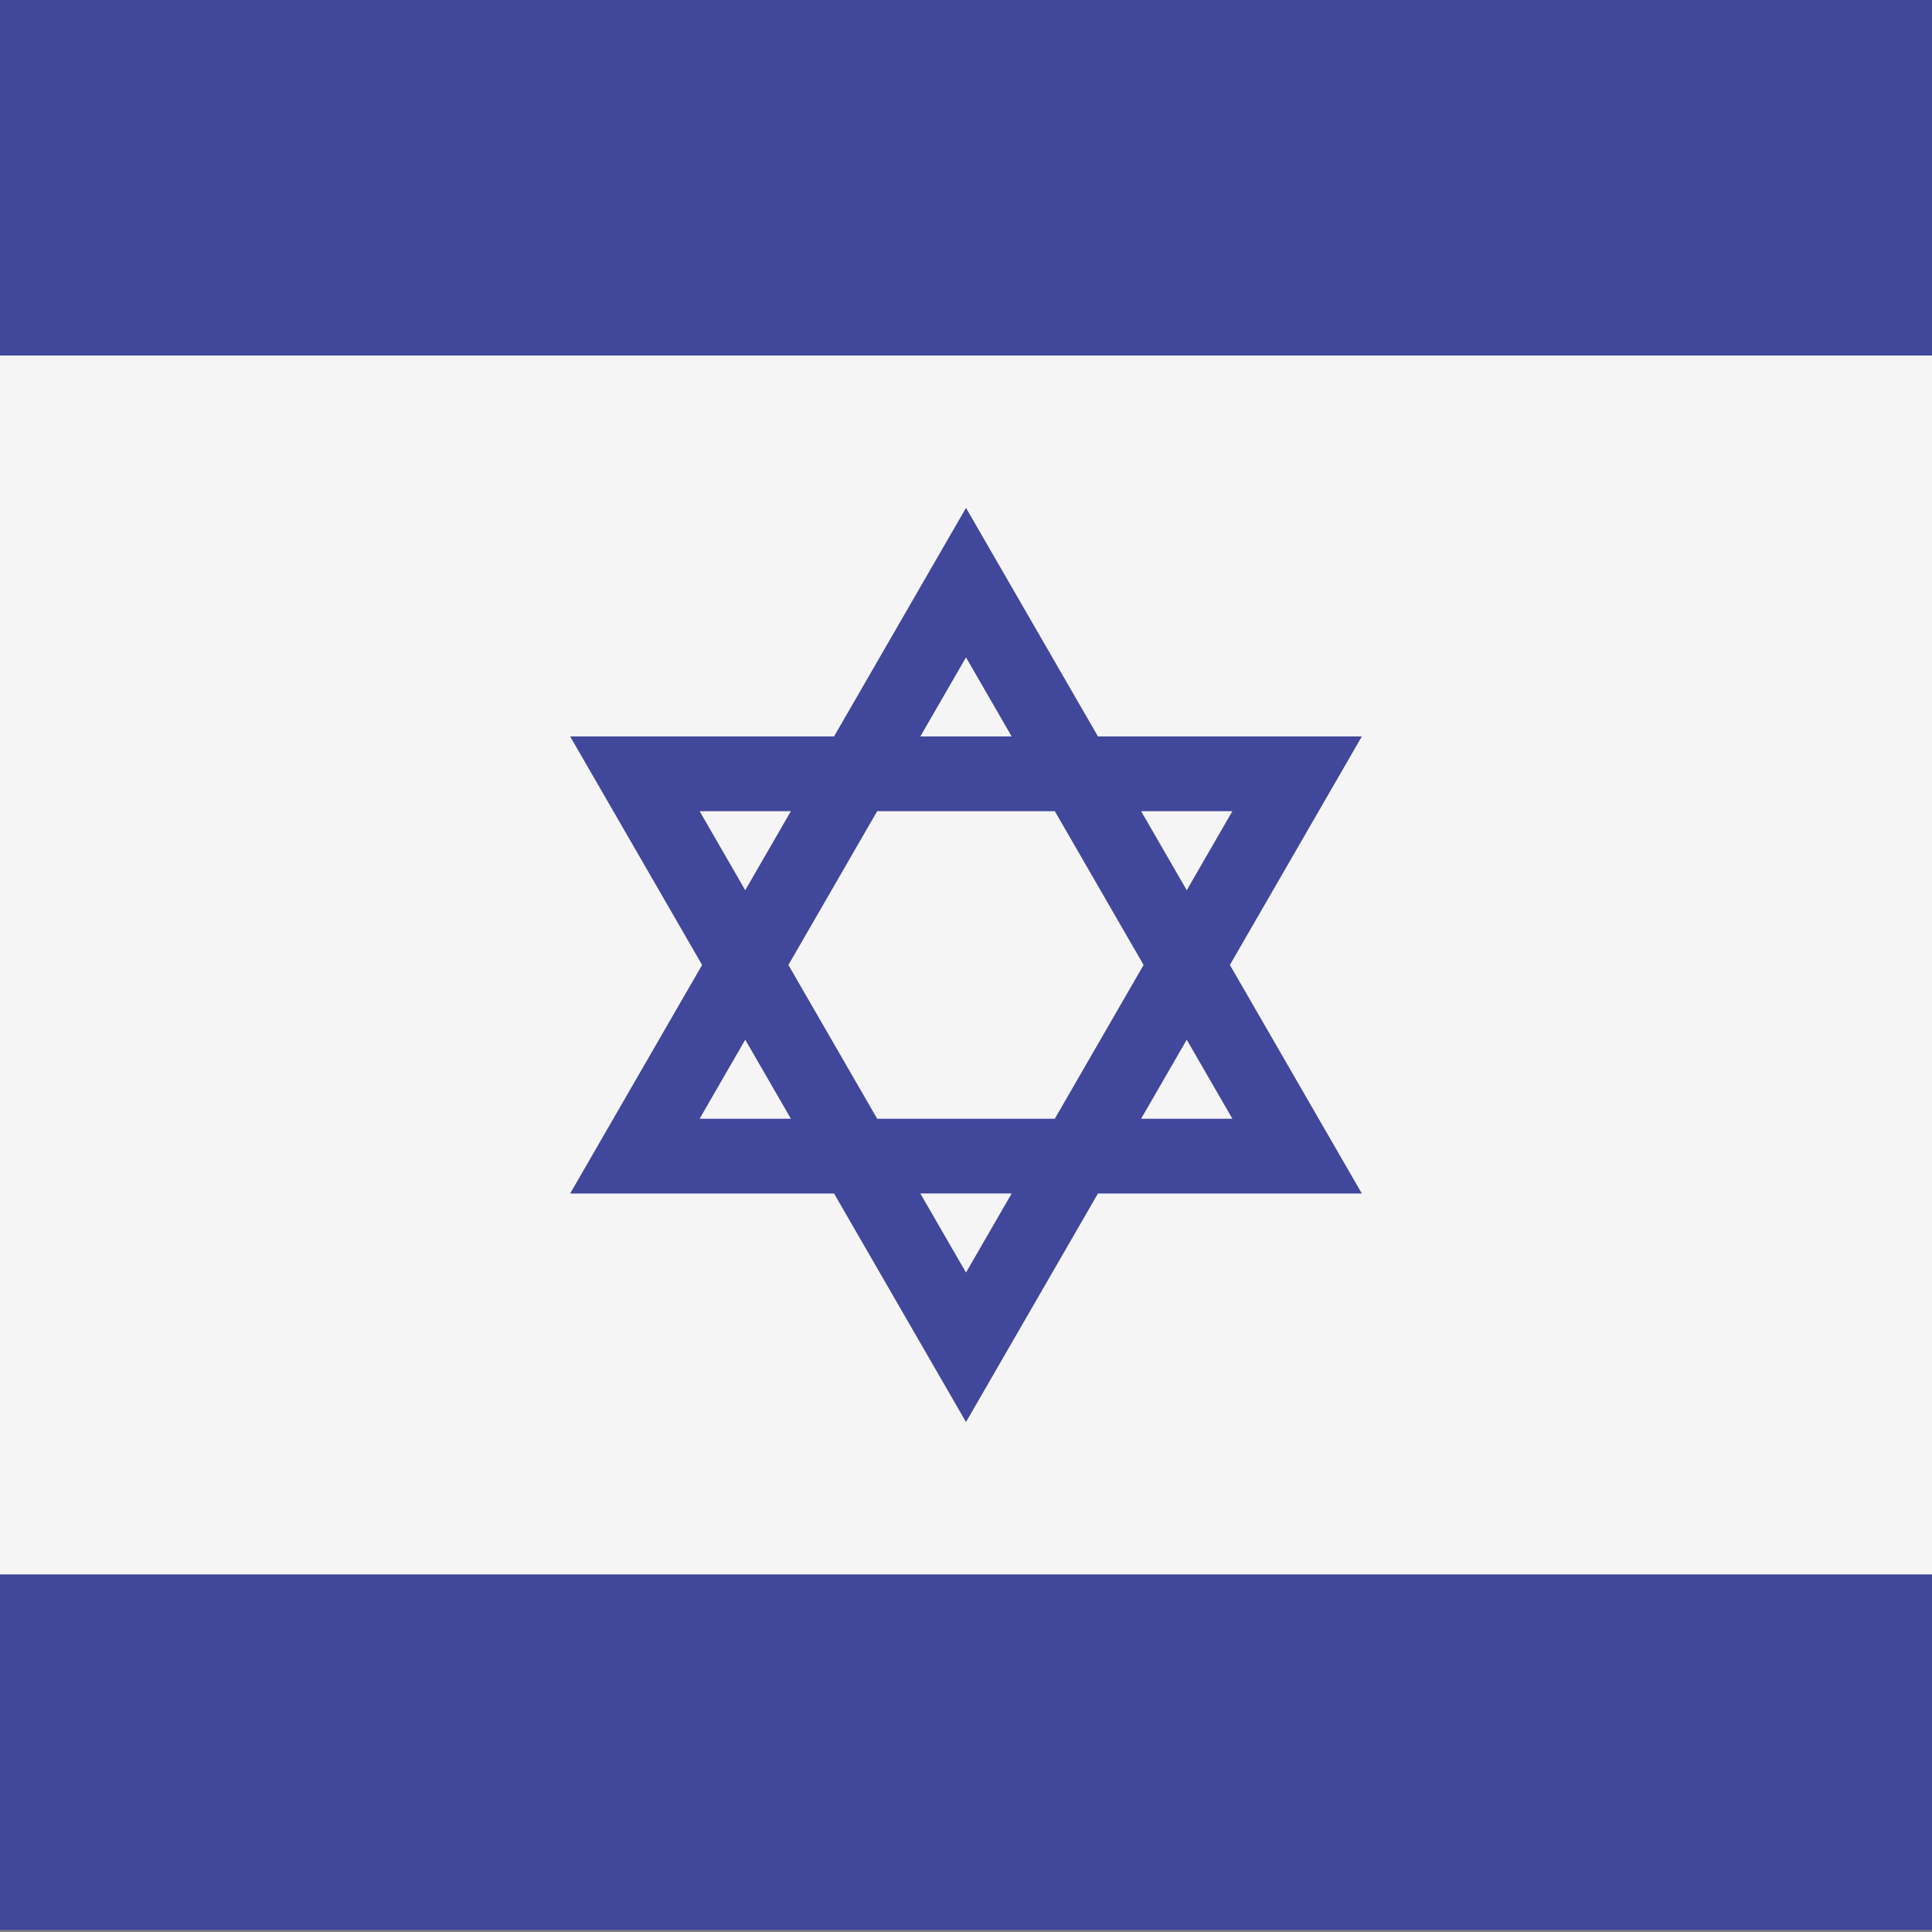 <svg width="512" height="512" viewBox="0 0 512 512" fill="none" xmlns="http://www.w3.org/2000/svg">
<rect x="0" y="0" width="512" height="512" fill="#808080" stroke="none"/>
<g clip-path="url(#clip0_3_1110)">
<path d="M632.855 511.449H-120.856C-124.426 511.449 -127.849 510.03 -130.373 507.506C-132.897 504.982 -134.316 501.559 -134.316 497.989V13.46C-134.316 9.89 -132.897 6.467 -130.373 3.943C-127.849 1.419 -124.426 0 -120.856 0H632.857C636.427 0 639.85 1.419 642.374 3.943C644.898 6.467 646.316 9.89 646.317 13.46V497.989C646.316 501.559 644.897 504.982 642.373 507.506C639.849 510.03 636.425 511.449 632.855 511.449Z" fill="#41479B"/>
<path d="M-134.316 94.215H646.315V417.235H-134.316V94.215Z" fill="#F5F5F5"/>
<path d="M325.935 255.725L360.9 195.164H290.971L256 134.593L221.03 195.164H151.101L186.066 255.725L151.101 316.286H221.03L256 376.857L290.97 316.286H360.899L325.935 255.725ZM326.595 214.971L314.5 235.92L302.405 214.971H326.595ZM303.065 255.725L279.535 296.479H232.464L208.935 255.725L232.465 214.971H279.536L303.065 255.725ZM256 174.207L268.1 195.165H243.9L256 174.207ZM185.405 214.971H209.594L197.498 235.92L185.405 214.971ZM185.405 296.479L197.5 275.53L209.595 296.479H185.405ZM256 337.243L243.9 316.285H268.1L256 337.243ZM314.5 275.53L326.595 296.479H302.406L314.5 275.53Z" fill="#41479B"/>
</g>
<defs>
<clipPath id="clip0_3_1110">
<rect width="512" height="512" fill="white"/>
</clipPath>
</defs>
</svg>
